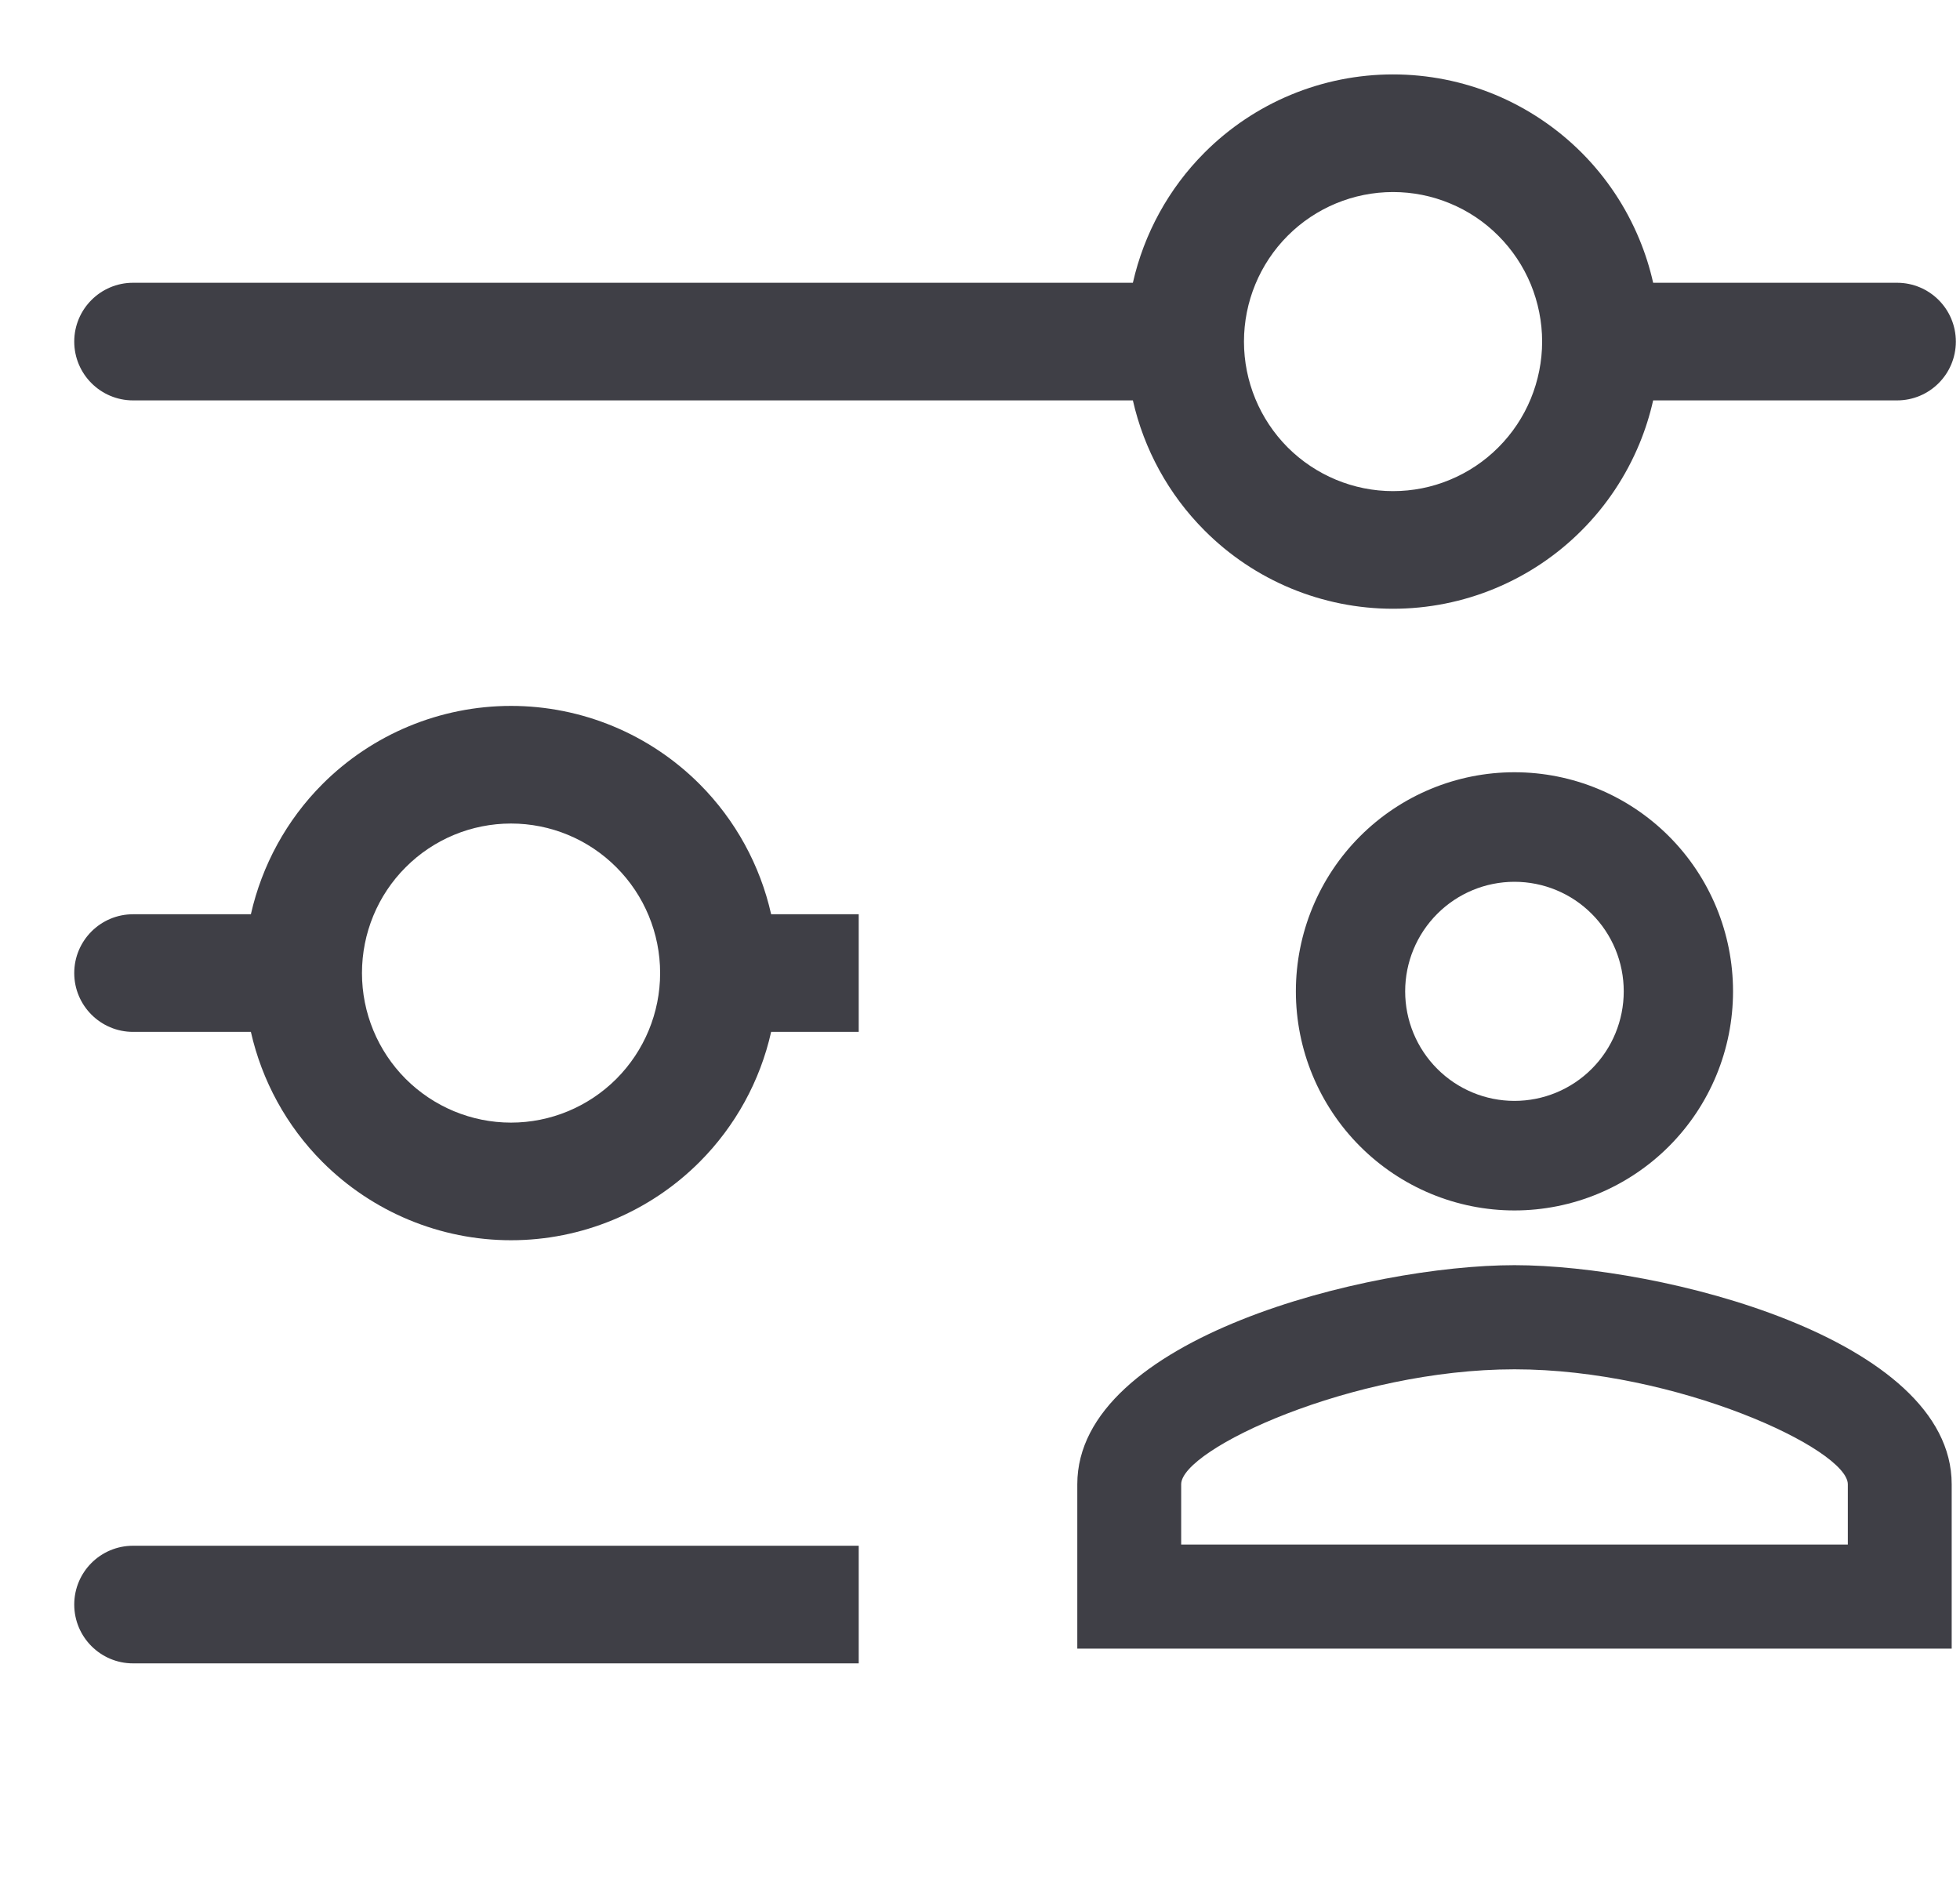 <svg width="25" height="24" viewBox="0 0 25 24" fill="none" xmlns="http://www.w3.org/2000/svg">
<path d="M19.317 9.848C20.057 9.848 20.766 10.142 21.289 10.666C21.812 11.19 22.105 11.901 22.105 12.642C22.105 13.383 21.812 14.093 21.289 14.617C20.766 15.141 20.057 15.436 19.317 15.436C18.578 15.436 17.869 15.141 17.346 14.617C16.823 14.093 16.529 13.383 16.529 12.642C16.529 11.901 16.823 11.19 17.346 10.666C17.869 10.142 18.578 9.848 19.317 9.848ZM19.317 11.245C18.948 11.245 18.593 11.392 18.332 11.654C18.07 11.916 17.923 12.271 17.923 12.642C17.923 13.012 18.07 13.368 18.332 13.63C18.593 13.892 18.948 14.039 19.317 14.039C19.687 14.039 20.042 13.892 20.303 13.63C20.565 13.368 20.711 13.012 20.711 12.642C20.711 12.271 20.565 11.916 20.303 11.654C20.042 11.392 19.687 11.245 19.317 11.245ZM19.317 16.134C21.178 16.134 24.894 17.063 24.894 18.928V21.024H13.741V18.928C13.741 17.063 17.456 16.134 19.317 16.134ZM19.317 17.462C17.247 17.462 15.066 18.481 15.066 18.928V19.697H23.569V18.928C23.569 18.481 21.388 17.462 19.317 17.462Z" fill="#3F3F46"/>
<path fill-rule="evenodd" clip-rule="evenodd" d="M17.768 0.949C16.866 0.949 16 1.308 15.363 1.947C14.905 2.406 14.591 2.983 14.45 3.606H1.697C1.283 3.606 0.947 3.942 0.947 4.356C0.947 4.77 1.283 5.106 1.697 5.106H14.45C14.591 5.729 14.905 6.305 15.363 6.764C16 7.404 16.866 7.763 17.768 7.763C18.215 7.763 18.658 7.675 19.071 7.503C19.483 7.332 19.858 7.081 20.174 6.764C20.49 6.448 20.74 6.072 20.911 5.659C20.985 5.48 21.044 5.294 21.086 5.106H24.197C24.612 5.106 24.947 4.77 24.947 4.356C24.947 3.942 24.612 3.606 24.197 3.606H21.086C21.044 3.417 20.985 3.232 20.911 3.053C20.74 2.639 20.49 2.264 20.174 1.947C19.858 1.631 19.483 1.38 19.071 1.208C18.658 1.037 18.215 0.949 17.768 0.949ZM16.424 3.007C16.781 2.649 17.265 2.449 17.768 2.449C18.018 2.449 18.265 2.498 18.495 2.594C18.726 2.689 18.936 2.83 19.112 3.007C19.289 3.184 19.429 3.394 19.525 3.625C19.62 3.857 19.67 4.105 19.67 4.356C19.67 4.606 19.62 4.855 19.525 5.086C19.429 5.318 19.289 5.528 19.112 5.705C18.936 5.882 18.726 6.022 18.495 6.118C18.265 6.214 18.018 6.263 17.768 6.263C17.265 6.263 16.781 6.062 16.424 5.705C16.068 5.347 15.867 4.862 15.867 4.356C15.867 3.849 16.068 3.364 16.424 3.007ZM6.518 9.002C5.616 9.002 4.75 9.361 4.112 10C3.654 10.459 3.341 11.036 3.2 11.659H1.697C1.283 11.659 0.947 11.995 0.947 12.409C0.947 12.823 1.283 13.159 1.697 13.159H3.2C3.341 13.782 3.654 14.358 4.112 14.817C4.75 15.456 5.616 15.816 6.518 15.816C7.421 15.816 8.286 15.456 8.924 14.817C9.382 14.358 9.696 13.782 9.836 13.159H10.953V11.659H9.836C9.696 11.036 9.382 10.459 8.924 10C8.286 9.361 7.421 9.002 6.518 9.002ZM10.953 19.712V21.212H1.697C1.283 21.212 0.947 20.876 0.947 20.462C0.947 20.047 1.283 19.712 1.697 19.712H10.953ZM5.174 11.06C5.531 10.702 6.014 10.502 6.518 10.502C7.022 10.502 7.505 10.702 7.862 11.06C8.219 11.417 8.42 11.902 8.42 12.409C8.42 12.915 8.219 13.4 7.862 13.758C7.505 14.115 7.022 14.316 6.518 14.316C6.014 14.316 5.531 14.115 5.174 13.758C4.817 13.4 4.617 12.915 4.617 12.409C4.617 11.902 4.817 11.417 5.174 11.06Z" fill="#3F3F46"/>
</svg>
